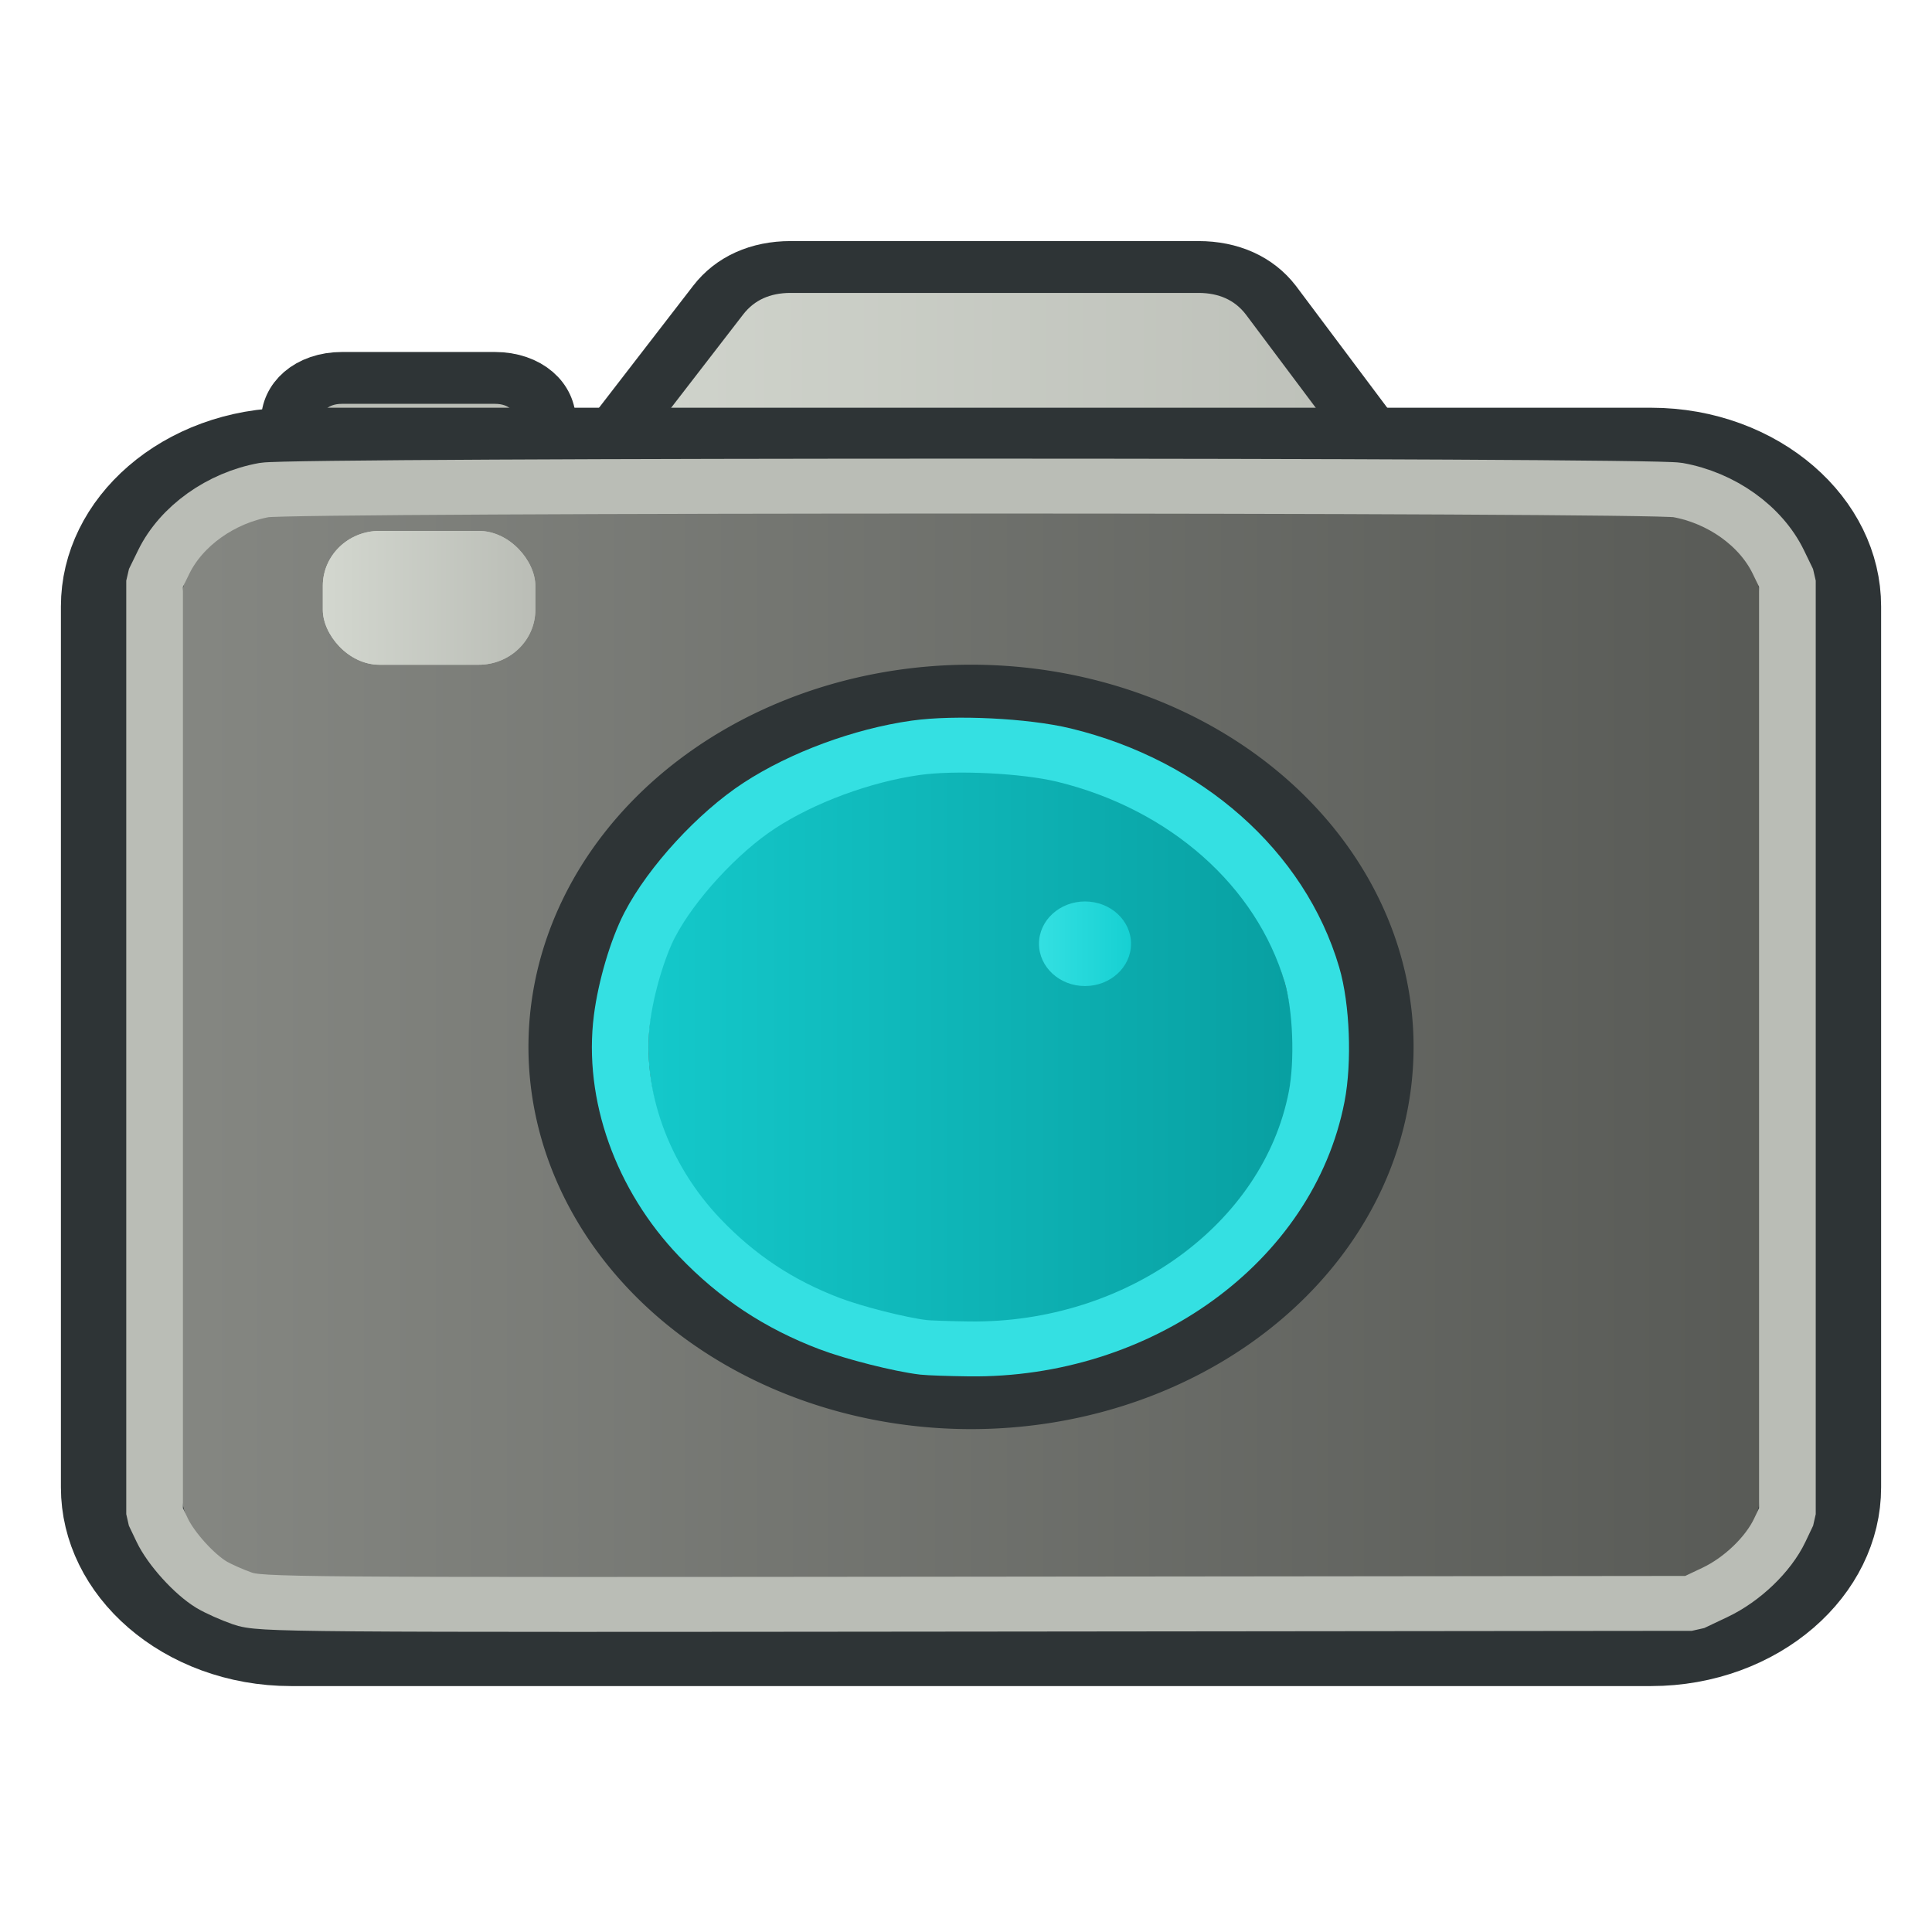 <?xml version="1.0" encoding="UTF-8" standalone="no"?>
<!-- Created with Inkscape (http://www.inkscape.org/) -->

<svg
   sodipodi:docname="camera-photo.svg"
   inkscape:version="1.3.2 (091e20e, 2023-11-25, custom)"
   sodipodi:version="0.32"
   id="svg7631"
   height="64"
   width="64"
   version="1.1"
   xmlns:inkscape="http://www.inkscape.org/namespaces/inkscape"
   xmlns:sodipodi="http://sodipodi.sourceforge.net/DTD/sodipodi-0.dtd"
   xmlns:xlink="http://www.w3.org/1999/xlink"
   xmlns="http://www.w3.org/2000/svg"
   xmlns:svg="http://www.w3.org/2000/svg"
   xmlns:rdf="http://www.w3.org/1999/02/22-rdf-syntax-ns#"
   xmlns:cc="http://creativecommons.org/ns#"
   xmlns:dc="http://purl.org/dc/elements/1.1/">
  <defs
     id="defs3">
    <linearGradient
       id="linearGradient15"
       inkscape:collect="always">
      <stop
         style="stop-color:#34e0e2;stop-opacity:1;"
         offset="0"
         id="stop15" />
      <stop
         style="stop-color:#16d0d2;stop-opacity:1;"
         offset="1"
         id="stop16" />
    </linearGradient>
    <linearGradient
       id="linearGradient12"
       inkscape:collect="always">
      <stop
         style="stop-color:#d3d7cf;stop-opacity:1;"
         offset="0"
         id="stop12" />
      <stop
         style="stop-color:#babdb6;stop-opacity:1;"
         offset="1"
         id="stop13" />
    </linearGradient>
    <linearGradient
       id="linearGradient10"
       inkscape:collect="always">
      <stop
         style="stop-color:#d3d7cf;stop-opacity:1;"
         offset="0"
         id="stop10" />
      <stop
         style="stop-color:#babdb6;stop-opacity:1;"
         offset="1"
         id="stop11" />
    </linearGradient>
    <linearGradient
       id="linearGradient8"
       inkscape:collect="always">
      <stop
         style="stop-color:#16d0d2;stop-opacity:1;"
         offset="0"
         id="stop8" />
      <stop
         style="stop-color:#06989a;stop-opacity:1;"
         offset="1"
         id="stop9" />
    </linearGradient>
    <linearGradient
       id="linearGradient6"
       inkscape:collect="always">
      <stop
         style="stop-color:#888a85;stop-opacity:1;"
         offset="0"
         id="stop6" />
      <stop
         style="stop-color:#555753;stop-opacity:1;"
         offset="1"
         id="stop7" />
    </linearGradient>
    <linearGradient
       id="linearGradient5048">
      <stop
         style="stop-color:black;stop-opacity:0;"
         offset="0"
         id="stop5050" />
      <stop
         id="stop5056"
         offset="0.5"
         style="stop-color:black;stop-opacity:1;" />
      <stop
         style="stop-color:black;stop-opacity:0;"
         offset="1"
         id="stop5052" />
    </linearGradient>
    <linearGradient
       id="linearGradient2673">
      <stop
         id="stop2675"
         offset="0"
         style="stop-color:#8b8b8b;stop-opacity:1;" />
      <stop
         style="stop-color:#d3d9da;stop-opacity:1;"
         offset="0.5"
         id="stop2681" />
      <stop
         id="stop2677"
         offset="1"
         style="stop-color:#828282;stop-opacity:1;" />
    </linearGradient>
    <linearGradient
       id="linearGradient2656"
       inkscape:collect="always">
      <stop
         id="stop2658"
         offset="0"
         style="stop-color:#000000;stop-opacity:1;" />
      <stop
         id="stop2660"
         offset="1"
         style="stop-color:#000000;stop-opacity:0;" />
    </linearGradient>
    <linearGradient
       id="linearGradient2631">
      <stop
         id="stop2633"
         offset="0"
         style="stop-color:#010101;stop-opacity:1;" />
      <stop
         id="stop2635"
         offset="1"
         style="stop-color:#959595;stop-opacity:1;" />
    </linearGradient>
    <linearGradient
       id="linearGradient2615">
      <stop
         id="stop2617"
         offset="0"
         style="stop-color:#363d40;stop-opacity:1;" />
      <stop
         style="stop-color:#818f95;stop-opacity:1;"
         offset="0.5"
         id="stop2623" />
      <stop
         id="stop2619"
         offset="1"
         style="stop-color:#31383b;stop-opacity:1;" />
    </linearGradient>
    <linearGradient
       id="linearGradient2304">
      <stop
         id="stop2306"
         offset="0"
         style="stop-color:#353633;stop-opacity:1;" />
      <stop
         id="stop2308"
         offset="1"
         style="stop-color:#676964;stop-opacity:1;" />
    </linearGradient>
    <linearGradient
       id="linearGradient2290">
      <stop
         id="stop2292"
         offset="0"
         style="stop-color:#555753;stop-opacity:1;" />
      <stop
         id="stop2294"
         offset="1"
         style="stop-color:#313330;stop-opacity:1;" />
    </linearGradient>
    <linearGradient
       id="linearGradient2268">
      <stop
         id="stop2270"
         offset="0"
         style="stop-color:#555753;stop-opacity:1;" />
      <stop
         id="stop2272"
         offset="1"
         style="stop-opacity:1;stop-color:#141514" />
    </linearGradient>
    <linearGradient
       id="linearGradient2230">
      <stop
         style="stop-color:#eeeeee;stop-opacity:1;"
         offset="0"
         id="stop2232" />
      <stop
         style="stop-color:#a2a2a2;stop-opacity:1;"
         offset="1"
         id="stop2234" />
    </linearGradient>
    <linearGradient
       id="linearGradient3301">
      <stop
         id="stop3303"
         offset="0"
         style="stop-color:#ffffff;stop-opacity:1;" />
      <stop
         id="stop3305"
         offset="1"
         style="stop-color:#cbcbcb;stop-opacity:1;" />
    </linearGradient>
    <linearGradient
       id="linearGradient2591">
      <stop
         style="stop-color:#7a7a7a;stop-opacity:1;"
         offset="0"
         id="stop2593" />
      <stop
         style="stop-color:#000000;stop-opacity:1;"
         offset="1"
         id="stop2595" />
    </linearGradient>
    <radialGradient
       inkscape:collect="always"
       xlink:href="#linearGradient2656"
       id="radialGradient1417"
       gradientUnits="userSpaceOnUse"
       gradientTransform="matrix(1,0,0,0.454,0,20.115)"
       cx="25.375"
       cy="36.812"
       fx="25.375"
       fy="36.812"
       r="17.5" />
    <linearGradient
       inkscape:collect="always"
       xlink:href="#linearGradient6"
       id="linearGradient7"
       x1="55.205"
       y1="554.667"
       x2="968.795"
       y2="554.667"
       gradientUnits="userSpaceOnUse" />
    <linearGradient
       inkscape:collect="always"
       xlink:href="#linearGradient8"
       id="linearGradient9"
       x1="289.872"
       y1="554.667"
       x2="734.128"
       y2="554.667"
       gradientUnits="userSpaceOnUse" />
    <linearGradient
       inkscape:collect="always"
       xlink:href="#linearGradient10"
       id="linearGradient11"
       x1="9.125"
       y1="18.25"
       x2="16.625"
       y2="18.25"
       gradientUnits="userSpaceOnUse" />
    <linearGradient
       inkscape:collect="always"
       xlink:href="#linearGradient12"
       id="linearGradient13"
       x1="284.444"
       y1="165.415"
       x2="760.548"
       y2="165.415"
       gradientUnits="userSpaceOnUse" />
    <linearGradient
       inkscape:collect="always"
       xlink:href="#linearGradient10"
       id="linearGradient14"
       gradientUnits="userSpaceOnUse"
       x1="9.125"
       y1="18.25"
       x2="16.625"
       y2="18.25" />
    <linearGradient
       inkscape:collect="always"
       xlink:href="#linearGradient15"
       id="linearGradient16"
       x1="34.245"
       y1="31.287"
       x2="37.28"
       y2="31.287"
       gradientUnits="userSpaceOnUse" />
  </defs>
  <sodipodi:namedview
     inkscape:guide-bbox="true"
     showguides="true"
     fill="#555753"
     inkscape:window-y="-8"
     inkscape:window-x="-8"
     inkscape:window-height="837"
     inkscape:window-width="1600"
     inkscape:showpageshadow="false"
     inkscape:document-units="px"
     inkscape:grid-bbox="true"
     showgrid="false"
     inkscape:current-layer="svg7631"
     inkscape:cy="35.412088"
     inkscape:cx="-12.141287"
     inkscape:zoom="6.4243599"
     inkscape:pageshadow="2"
     inkscape:pageopacity="0.0"
     borderopacity="0.204"
     bordercolor="#666666"
     pagecolor="#ffffff"
     id="base"
     inkscape:pagecheckerboard="0"
     inkscape:deskcolor="#d1d1d1"
     inkscape:window-maximized="1" />
  <g
     id="g7"
     transform="matrix(0.066,0,0,0.057,-1.626,3.064)"
     style="display:inline">
    <path
       d="M 732.858,229.415 H 312.592 l 72.533,-108.8 c 8.533,-12.8 21.333,-19.2 36.267,-19.2 h 204.8 c 14.933,0 27.733,6.4 36.267,19.2 z"
       fill="#512da8"
       id="path1"
       style="display:inline;fill:url(#linearGradient13);stroke:#2e3436;stroke-width:30.128;stroke-dasharray:none;stroke-opacity:1" />
    <path
       d="m 298.667,229.876 h -128 v -38.4 c 0,-14.933 10.667,-25.6 25.6,-25.6 h 76.8 c 14.933,0 25.6,10.667 25.6,25.6 z"
       fill="#8667c4"
       id="path2"
       style="display:inline;fill:#babdb6;stroke:#2e3436;stroke-width:30.128;stroke-dasharray:none;stroke-opacity:1" />
    <path
       d="M 853.333,896 H 170.667 c -46.933,0 -85.333,-38.4 -85.333,-85.333 v -512 c 0,-46.933 38.4,-85.333 85.333,-85.333 h 682.667 c 46.933,0 85.333,38.4 85.333,85.333 v 512 C 938.667,857.6 900.267,896 853.333,896 Z"
       fill="#5e35b1"
       id="path3"
       style="display:inline;fill:url(#linearGradient7);stroke:#2e3436;stroke-width:60.256;stroke-dasharray:none;stroke-opacity:1" />
    <path
       d="m 512,554.667 m -192,0 a 192,192 0 1 0 384,0 192,192 0 1 0 -384,0 z"
       fill="#b388ff"
       id="path5"
       style="display:inline;fill:url(#linearGradient9);stroke:#2e3436;stroke-width:60.256;stroke-dasharray:none;stroke-opacity:1" />
    <rect
       style="display:inline;fill:url(#linearGradient14);stroke:none;stroke-width:2;stroke-linecap:square;stroke-miterlimit:0;stroke-dasharray:none;stroke-opacity:1"
       id="rect1"
       width="7.5"
       height="4.875"
       x="9.125"
       y="15.812"
       rx="2"
       ry="2"
       transform="matrix(14.222,0,0,15.956,56.889,2.489)" />
    <path
       style="display:inline;fill:none;stroke:#babdb6;stroke-width:2;stroke-linecap:square;stroke-miterlimit:0;stroke-dasharray:none;stroke-opacity:1"
       d="M 6.278,54.692 C 5.915,54.561 5.43,54.337 5.199,54.195 4.59,53.818 3.768,52.882 3.458,52.209 L 3.188,51.625 v -17 -17 l 0.326,-0.688 c 0.618,-1.302 2.012,-2.33 3.547,-2.614 1.036,-0.191 48.844,-0.191 49.88,0 1.547,0.286 2.931,1.306 3.548,2.614 L 60.812,17.625 v 17 17 l -0.272,0.59 c -0.406,0.88 -1.327,1.791 -2.279,2.257 L 57.438,54.875 32.188,54.902 C 7.64,54.929 6.919,54.923 6.278,54.692 Z"
       id="path4"
       transform="matrix(14.222,0,0,15.956,56.889,2.489)" />
    <path
       style="fill:none;stroke:#34e0e2;stroke-width:2;stroke-linecap:square;stroke-miterlimit:0;stroke-dasharray:none;stroke-opacity:1"
       d="m 30.323,45.549 c -0.815,-0.099 -2.453,-0.526 -3.315,-0.865 -1.784,-0.7 -3.256,-1.705 -4.57,-3.121 -2.057,-2.216 -3.094,-5.224 -2.754,-7.988 0.14,-1.136 0.546,-2.554 0.98,-3.417 0.758,-1.509 2.404,-3.357 3.867,-4.342 1.52,-1.024 3.625,-1.827 5.513,-2.103 1.392,-0.204 3.868,-0.078 5.239,0.265 4.3,1.078 7.644,4.134 8.748,7.996 0.336,1.175 0.41,3.159 0.167,4.45 -1.003,5.323 -6.263,9.26 -12.27,9.182 -0.701,-0.009 -1.422,-0.035 -1.604,-0.057 z"
       id="path6"
       transform="matrix(14.222,0,0,15.956,56.889,2.489)" />
    <rect
       style="display:inline;fill:url(#linearGradient11);stroke:none;stroke-width:2;stroke-linecap:square;stroke-miterlimit:0;stroke-dasharray:none;stroke-opacity:1"
       id="rect13"
       width="7.5"
       height="4.875"
       x="9.125"
       y="15.812"
       rx="2"
       ry="2"
       transform="matrix(14.222,0,0,15.956,56.889,2.489)" />
    <ellipse
       style="fill:url(#linearGradient16);stroke:none;stroke-width:4;stroke-linecap:square;stroke-miterlimit:0;stroke-dasharray:none;stroke-opacity:1"
       id="path14"
       cx="35.762"
       cy="31.287"
       rx="1.518"
       ry="1.401"
       transform="matrix(15.214,0,0,17.544,25.136,-54.179)" />
  </g>
</svg>
